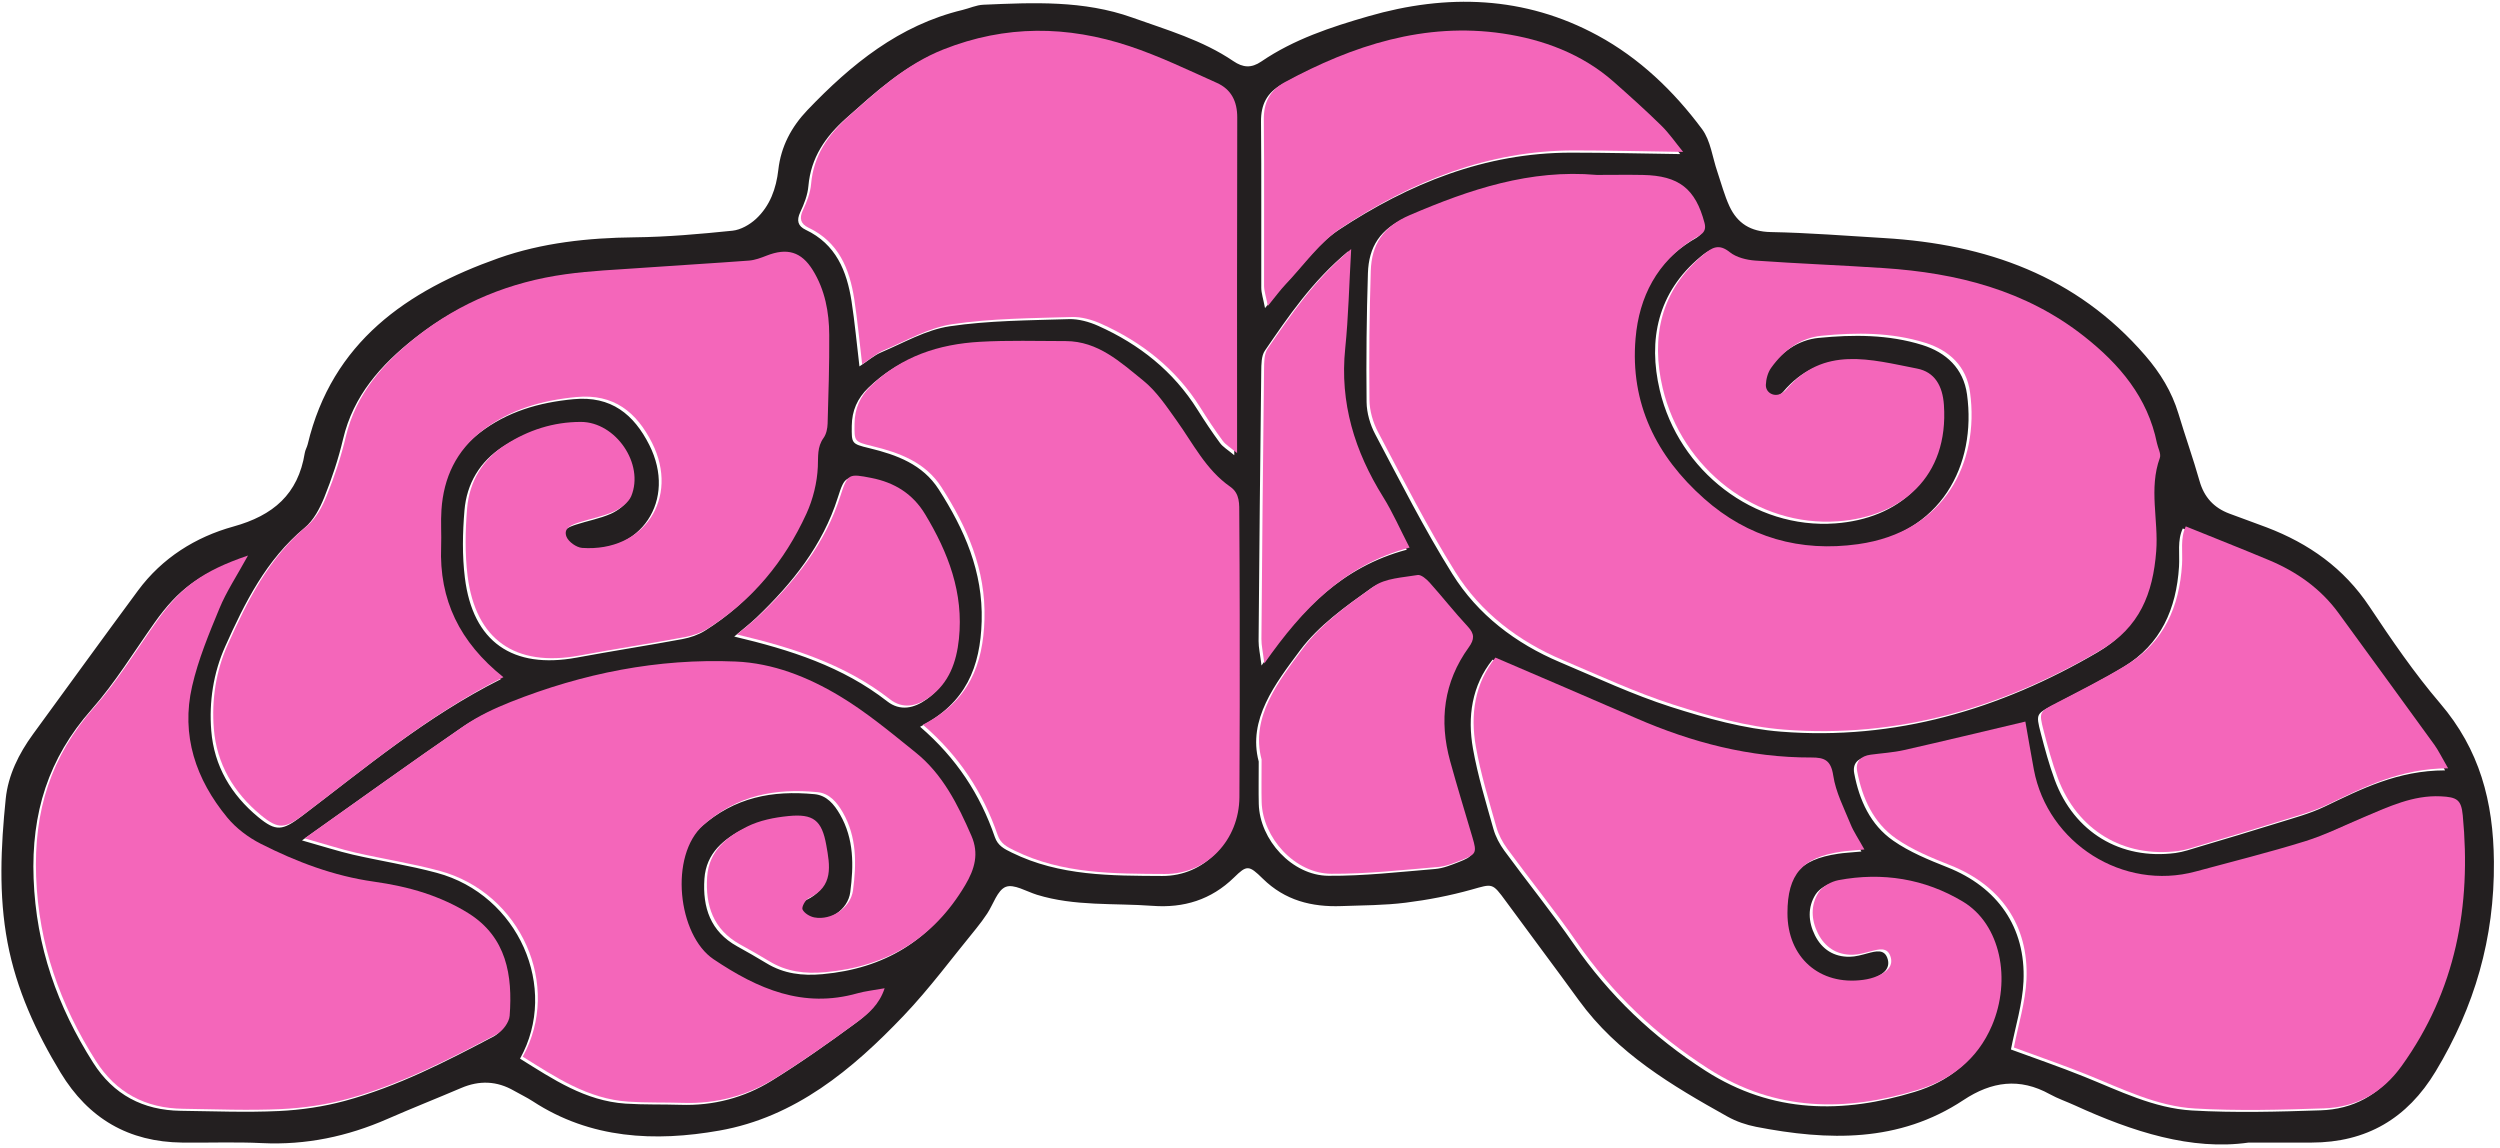 <?xml version="1.0" encoding="UTF-8" standalone="no"?>
<!DOCTYPE svg PUBLIC "-//W3C//DTD SVG 1.1//EN" "http://www.w3.org/Graphics/SVG/1.1/DTD/svg11.dtd">
<svg width="100%" height="100%" viewBox="0 0 392 180" version="1.1" xmlns="http://www.w3.org/2000/svg" xmlns:xlink="http://www.w3.org/1999/xlink" xml:space="preserve" xmlns:serif="http://www.serif.com/" style="fill-rule:evenodd;clip-rule:evenodd;stroke-linejoin:round;stroke-miterlimit:2;">
    <g transform="matrix(1,0,0,1,-1173,-2570)">
        <g id="cerebro" transform="matrix(1,0,0,1,137.407,452.241)">
            <g transform="matrix(4.167,0,0,4.167,1150.72,2197.37)">
                <path d="M0,4.848C2.123,5.35 4.081,5.98 5.754,7.284C6.246,7.669 6.776,7.547 7.247,7.202C7.982,6.664 8.257,5.892 8.349,5.015C8.531,3.284 7.948,1.77 7.081,0.329C6.618,-0.442 5.928,-0.87 5.049,-1.042C4.221,-1.203 4.159,-1.21 3.9,-0.39C3.327,1.425 2.182,2.846 0.838,4.133C0.598,4.363 0.332,4.567 0,4.848M23.109,-9.652C21.736,-8.513 20.858,-7.203 19.968,-5.91C19.832,-5.713 19.835,-5.395 19.831,-5.131C19.79,-1.748 19.758,1.635 19.731,5.019C19.73,5.26 19.787,5.502 19.841,5.938C21.298,3.858 22.874,2.227 25.306,1.58C24.947,0.888 24.672,0.253 24.309,-0.327C23.241,-2.043 22.674,-3.866 22.884,-5.912C23.005,-7.087 23.03,-8.272 23.109,-9.652M19.736,9.551C19.736,10.22 19.727,10.682 19.738,11.143C19.77,12.497 20.993,13.841 22.358,13.85C23.697,13.86 25.038,13.705 26.376,13.594C26.675,13.569 26.973,13.447 27.257,13.336C27.817,13.117 27.838,13.051 27.67,12.486C27.387,11.529 27.095,10.574 26.83,9.613C26.409,8.084 26.587,6.637 27.528,5.335C27.752,5.025 27.751,4.825 27.49,4.545C26.994,4.012 26.543,3.438 26.057,2.895C25.939,2.764 25.739,2.59 25.606,2.612C25.045,2.708 24.393,2.727 23.96,3.036C22.999,3.72 21.985,4.438 21.292,5.368C20.354,6.628 19.316,7.968 19.736,9.551M35.596,-13.307C35.306,-13.662 35.07,-14.009 34.777,-14.295C34.2,-14.861 33.597,-15.402 32.992,-15.938C31.796,-16.996 30.318,-17.539 28.81,-17.761C25.882,-18.193 23.175,-17.319 20.614,-15.93C20.046,-15.622 19.814,-15.171 19.822,-14.518C19.844,-12.438 19.825,-10.357 19.832,-8.277C19.833,-8.073 19.905,-7.869 19.973,-7.511C20.264,-7.867 20.439,-8.111 20.644,-8.327C21.331,-9.05 21.931,-9.915 22.742,-10.451C25.384,-12.194 28.255,-13.361 31.491,-13.361C32.825,-13.361 34.161,-13.327 35.596,-13.307M64.377,9.883C64.128,9.454 64.014,9.214 63.862,9.001C62.665,7.348 61.461,5.701 60.261,4.052C59.583,3.12 58.679,2.486 57.63,2.048C56.61,1.622 55.583,1.216 54.508,0.781C54.294,1.233 54.397,1.734 54.366,2.216C54.267,3.801 53.686,5.136 52.287,5.989C51.434,6.508 50.538,6.957 49.652,7.418C48.996,7.759 48.974,7.748 49.163,8.479C49.317,9.075 49.479,9.671 49.692,10.248C50.422,12.211 52.164,13.261 54.228,12.993C54.53,12.953 54.825,12.847 55.118,12.76C56.113,12.463 57.108,12.169 58.098,11.858C58.684,11.674 59.286,11.515 59.837,11.251C61.225,10.585 62.595,9.885 64.377,9.883M4.712,-5.317C5.023,-5.522 5.258,-5.732 5.533,-5.848C6.379,-6.206 7.215,-6.694 8.1,-6.826C9.578,-7.046 11.09,-7.049 12.588,-7.096C12.958,-7.108 13.358,-6.995 13.699,-6.842C15.243,-6.15 16.526,-5.136 17.435,-3.685C17.701,-3.261 17.979,-2.843 18.275,-2.441C18.387,-2.286 18.569,-2.182 18.816,-1.976C18.816,-6.288 18.809,-10.444 18.821,-14.598C18.823,-15.209 18.595,-15.662 18.055,-15.903C16.968,-16.39 15.889,-16.912 14.761,-17.286C12.43,-18.061 10.112,-18.091 7.766,-17.161C6.349,-16.599 5.304,-15.622 4.21,-14.654C3.432,-13.963 2.884,-13.176 2.791,-12.103C2.762,-11.767 2.63,-11.428 2.484,-11.12C2.336,-10.805 2.397,-10.598 2.689,-10.458C3.827,-9.918 4.237,-8.911 4.415,-7.765C4.536,-6.98 4.608,-6.185 4.712,-5.317M48.041,20.386C48.94,20.717 49.878,21.038 50.797,21.409C52.117,21.94 53.418,22.597 54.851,22.681C56.463,22.774 58.086,22.729 59.701,22.675C60.916,22.635 61.898,22.099 62.628,21.08C64.667,18.241 65.252,15.059 64.925,11.654C64.869,11.068 64.714,10.965 64.097,10.936C63.057,10.887 62.148,11.323 61.227,11.712C60.483,12.025 59.757,12.39 58.989,12.628C57.632,13.05 56.248,13.392 54.875,13.765C52.158,14.504 49.316,12.711 48.792,9.928C48.674,9.303 48.57,8.677 48.473,8.124C46.894,8.497 45.405,8.858 43.91,9.196C43.5,9.289 43.073,9.313 42.653,9.37C42.291,9.42 42.074,9.617 42.144,9.993C42.335,11.006 42.754,11.931 43.608,12.526C44.224,12.956 44.947,13.251 45.653,13.531C47.529,14.276 48.605,15.781 48.514,17.819C48.476,18.68 48.206,19.531 48.041,20.386M42.415,12.937C42.182,12.519 42.008,12.266 41.896,11.988C41.651,11.386 41.336,10.785 41.244,10.155C41.157,9.577 40.914,9.475 40.421,9.477C38.11,9.485 35.927,8.913 33.821,7.995C32.069,7.232 30.314,6.483 28.534,5.717C27.754,6.694 27.585,7.863 27.799,9.072C27.98,10.091 28.287,11.09 28.568,12.089C28.65,12.378 28.801,12.663 28.979,12.906C29.844,14.087 30.766,15.226 31.598,16.428C32.934,18.354 34.572,19.921 36.556,21.191C39.081,22.807 41.725,22.806 44.431,21.978C45.657,21.603 46.667,20.845 47.212,19.56C47.947,17.837 47.546,15.751 46.118,14.895C44.686,14.036 43.094,13.78 41.441,14.09C41.168,14.142 40.837,14.323 40.693,14.548C40.385,15.027 40.412,15.584 40.668,16.094C40.932,16.618 41.377,16.905 41.971,16.897C42.196,16.895 42.425,16.827 42.646,16.768C42.956,16.687 43.3,16.585 43.408,17.001C43.501,17.358 43.212,17.559 42.921,17.689C42.749,17.766 42.557,17.815 42.369,17.841C40.727,18.063 39.518,16.992 39.521,15.327C39.523,13.87 40.075,13.236 41.539,13.021C41.763,12.987 41.99,12.976 42.415,12.937M-18.394,1.879C-20.12,2.468 -20.928,3.079 -21.812,4.326C-22.591,5.426 -23.3,6.591 -24.187,7.596C-25.812,9.435 -26.455,11.491 -26.364,13.952C-26.269,16.519 -25.466,18.767 -24.123,20.883C-23.359,22.087 -22.249,22.673 -20.834,22.693C-19.602,22.709 -18.367,22.76 -17.137,22.702C-16.302,22.663 -15.453,22.539 -14.646,22.319C-12.669,21.78 -10.851,20.844 -9.048,19.893C-8.817,19.771 -8.57,19.444 -8.551,19.194C-8.436,17.672 -8.665,16.242 -10.092,15.342C-10.604,15.019 -11.175,14.766 -11.751,14.575C-12.369,14.371 -13.017,14.237 -13.663,14.146C-15.172,13.933 -16.572,13.401 -17.915,12.721C-18.384,12.484 -18.842,12.139 -19.174,11.737C-20.356,10.3 -20.922,8.643 -20.496,6.793C-20.266,5.79 -19.862,4.82 -19.466,3.865C-19.208,3.24 -18.825,2.666 -18.394,1.879M6.994,8.242C8.367,9.424 9.257,10.797 9.806,12.391C9.919,12.719 10.158,12.838 10.45,12.98C12.247,13.862 14.184,13.847 16.103,13.857C17.691,13.865 18.89,12.57 18.901,10.97C18.917,8.698 18.914,6.425 18.913,4.153C18.913,2.882 18.903,1.611 18.896,0.34C18.894,-0.044 18.93,-0.45 18.558,-0.709C17.641,-1.346 17.163,-2.332 16.537,-3.204C16.158,-3.734 15.782,-4.301 15.284,-4.703C14.428,-5.395 13.584,-6.187 12.366,-6.189C11.288,-6.19 10.207,-6.224 9.132,-6.162C7.596,-6.074 6.191,-5.616 5.047,-4.513C4.631,-4.111 4.429,-3.653 4.423,-3.08C4.419,-2.423 4.399,-2.405 5.082,-2.241C6.115,-1.991 7.09,-1.632 7.693,-0.693C8.661,0.816 9.365,2.402 9.311,4.271C9.262,5.982 8.728,7.354 6.994,8.242M-16.264,12.519C-15.449,12.749 -14.906,12.926 -14.353,13.054C-13.302,13.295 -12.233,13.459 -11.193,13.739C-8.12,14.565 -6.577,18.072 -8.06,20.731C-6.825,21.501 -5.613,22.321 -4.093,22.423C-3.401,22.468 -2.707,22.446 -2.014,22.468C-0.785,22.508 0.367,22.205 1.4,21.566C2.48,20.899 3.519,20.163 4.542,19.411C4.941,19.117 5.354,18.772 5.555,18.156C5.121,18.235 4.819,18.266 4.53,18.347C2.485,18.924 0.791,18.186 -0.88,17.065C-2.228,16.162 -2.563,13.163 -1.261,12.017C0.023,10.886 1.439,10.63 3.022,10.779C3.478,10.823 3.757,11.156 3.979,11.541C4.512,12.465 4.496,13.469 4.366,14.466C4.28,15.134 3.549,15.611 2.914,15.494C2.745,15.463 2.533,15.336 2.466,15.194C2.424,15.103 2.574,14.825 2.701,14.767C3.644,14.331 3.495,13.532 3.361,12.776C3.193,11.836 2.872,11.587 1.934,11.679C1.407,11.731 0.851,11.842 0.382,12.075C-0.386,12.457 -1.057,12.99 -1.122,13.965C-1.195,15.045 -0.895,15.945 0.11,16.504C0.48,16.71 0.85,16.918 1.211,17.139C1.866,17.539 2.566,17.621 3.321,17.552C5.632,17.344 7.39,16.292 8.585,14.279C8.949,13.668 9.108,13.087 8.821,12.426C8.311,11.254 7.742,10.108 6.722,9.288C5.793,8.542 4.87,7.768 3.853,7.159C2.665,6.447 1.352,5.924 -0.055,5.865C-2.98,5.744 -5.8,6.31 -8.515,7.387C-9.12,7.628 -9.724,7.911 -10.258,8.278C-12.192,9.608 -14.095,10.981 -16.264,12.519M-8.786,6.454C-10.44,5.133 -11.207,3.536 -11.13,1.544C-11.112,1.082 -11.149,0.618 -11.118,0.157C-11.036,-1.054 -10.56,-2.069 -9.578,-2.821C-8.533,-3.621 -7.345,-3.961 -6.046,-4.084C-4.629,-4.218 -3.776,-3.511 -3.196,-2.363C-2.148,-0.282 -3.502,1.75 -5.825,1.59C-6.037,1.575 -6.335,1.365 -6.412,1.172C-6.544,0.842 -6.216,0.721 -5.958,0.637C-5.521,0.494 -5.057,0.412 -4.639,0.226C-4.379,0.109 -4.081,-0.109 -3.979,-0.355C-3.476,-1.567 -4.564,-3.148 -5.872,-3.149C-6.903,-3.15 -7.854,-2.841 -8.711,-2.29C-9.572,-1.739 -10.067,-0.907 -10.151,0.101C-10.222,0.942 -10.239,1.804 -10.135,2.639C-9.837,5.05 -8.336,6.084 -5.929,5.64C-4.605,5.395 -3.274,5.189 -1.949,4.943C-1.656,4.889 -1.351,4.784 -1.1,4.626C0.577,3.569 1.792,2.094 2.611,0.307C2.86,-0.239 3.014,-0.864 3.041,-1.461C3.059,-1.852 3.012,-2.202 3.256,-2.544C3.359,-2.688 3.403,-2.902 3.409,-3.087C3.443,-4.199 3.477,-5.313 3.471,-6.425C3.466,-7.281 3.311,-8.117 2.852,-8.859C2.421,-9.556 1.883,-9.706 1.114,-9.404C0.902,-9.321 0.679,-9.236 0.455,-9.218C-0.888,-9.117 -2.234,-9.04 -3.578,-8.945C-4.537,-8.876 -5.5,-8.837 -6.451,-8.704C-8.512,-8.418 -10.394,-7.662 -12.035,-6.367C-13.297,-5.373 -14.333,-4.217 -14.719,-2.582C-14.895,-1.835 -15.141,-1.098 -15.428,-0.385C-15.595,0.03 -15.832,0.479 -16.166,0.756C-17.612,1.956 -18.416,3.572 -19.156,5.225C-19.601,6.218 -19.765,7.298 -19.679,8.389C-19.574,9.725 -18.924,10.804 -17.915,11.639C-17.239,12.198 -16.995,12.151 -16.278,11.607C-13.889,9.795 -11.587,7.858 -8.786,6.454M32.348,-12.439C29.847,-12.66 27.574,-11.897 25.313,-10.927C24.299,-10.492 23.876,-9.816 23.845,-8.822C23.795,-7.207 23.777,-5.59 23.795,-3.975C23.8,-3.568 23.928,-3.125 24.121,-2.763C25.058,-0.995 25.963,0.796 27.021,2.49C27.978,4.024 29.399,5.105 31.072,5.813C32.455,6.397 33.822,7.038 35.246,7.495C36.595,7.925 37.996,8.318 39.396,8.427C43.676,8.761 47.615,7.599 51.302,5.439C52.773,4.578 53.271,3.305 53.392,1.711C53.481,0.543 53.108,-0.638 53.528,-1.795C53.583,-1.947 53.458,-2.163 53.42,-2.351C53.07,-4.073 52.014,-5.317 50.683,-6.366C48.476,-8.106 45.889,-8.752 43.151,-8.934C41.538,-9.042 39.923,-9.102 38.311,-9.216C37.981,-9.241 37.599,-9.334 37.352,-9.534C36.941,-9.864 36.682,-9.71 36.359,-9.441C34.744,-8.101 34.38,-6.316 34.827,-4.421C35.543,-1.378 38.379,0.815 41.431,0.59C43.797,0.416 45.593,-1.069 45.406,-3.788C45.357,-4.503 45.062,-5.026 44.393,-5.155C42.669,-5.488 40.877,-6.036 39.466,-4.357C39.417,-4.299 39.35,-4.254 39.285,-4.218C39.026,-4.072 38.696,-4.242 38.708,-4.546C38.717,-4.763 38.783,-5.01 38.908,-5.184C39.373,-5.834 40.009,-6.312 40.805,-6.39C42.109,-6.518 43.429,-6.521 44.7,-6.125C45.606,-5.842 46.254,-5.243 46.389,-4.262C46.751,-1.62 45.436,0.994 42.178,1.451C40,1.755 38.037,1.203 36.385,-0.263C34.588,-1.857 33.596,-3.844 33.807,-6.29C33.942,-7.859 34.62,-9.169 36.003,-10.036C36.225,-10.176 36.5,-10.259 36.401,-10.633C36.063,-11.916 35.44,-12.412 34.082,-12.438C33.504,-12.448 32.926,-12.439 32.348,-12.439M56.985,23.889C54.84,24.196 52.618,23.482 50.453,22.492C50.138,22.348 49.806,22.235 49.503,22.068C48.367,21.439 47.314,21.587 46.252,22.291C43.827,23.897 41.164,23.823 38.456,23.297C38.082,23.224 37.703,23.094 37.372,22.909C35.282,21.742 33.226,20.527 31.78,18.532C30.876,17.284 29.947,16.054 29.038,14.81C28.52,14.103 28.541,14.147 27.745,14.37C26.936,14.596 26.101,14.758 25.267,14.862C24.466,14.963 23.653,14.961 22.846,14.99C21.729,15.03 20.725,14.779 19.889,13.958C19.364,13.441 19.288,13.443 18.807,13.914C17.943,14.758 16.907,15.067 15.747,14.981C14.292,14.873 12.813,15.004 11.388,14.563C10.994,14.441 10.523,14.148 10.218,14.267C9.902,14.391 9.75,14.923 9.519,15.271C9.39,15.463 9.255,15.651 9.109,15.829C8.206,16.929 7.358,18.083 6.379,19.111C4.445,21.141 2.29,22.934 -0.556,23.437C-2.977,23.865 -5.403,23.757 -7.578,22.336C-7.803,22.189 -8.049,22.075 -8.283,21.94C-8.931,21.565 -9.591,21.542 -10.277,21.836C-11.197,22.229 -12.13,22.597 -13.046,22.998C-14.553,23.658 -16.113,23.989 -17.767,23.909C-18.766,23.86 -19.77,23.901 -20.772,23.889C-22.787,23.866 -24.299,22.989 -25.349,21.256C-26.277,19.726 -27.012,18.123 -27.345,16.36C-27.684,14.566 -27.596,12.752 -27.413,10.952C-27.323,10.066 -26.92,9.254 -26.389,8.525C-25.071,6.72 -23.762,4.912 -22.434,3.115C-21.528,1.89 -20.269,1.102 -18.846,0.708C-17.348,0.293 -16.41,-0.507 -16.16,-2.06C-16.143,-2.172 -16.076,-2.276 -16.05,-2.387C-15.131,-6.233 -12.318,-8.17 -8.87,-9.391C-7.233,-9.969 -5.501,-10.156 -3.751,-10.175C-2.521,-10.188 -1.29,-10.299 -0.066,-10.424C0.244,-10.456 0.582,-10.65 0.818,-10.867C1.346,-11.356 1.579,-12.008 1.66,-12.72C1.759,-13.595 2.152,-14.331 2.756,-14.964C4.401,-16.684 6.206,-18.157 8.592,-18.731C8.852,-18.794 9.109,-18.915 9.371,-18.927C11.258,-19.009 13.145,-19.097 14.973,-18.446C16.277,-17.98 17.618,-17.595 18.78,-16.806C19.146,-16.557 19.456,-16.534 19.833,-16.79C21.058,-17.626 22.456,-18.087 23.86,-18.492C26.817,-19.348 29.737,-19.264 32.489,-17.771C34.06,-16.919 35.352,-15.682 36.416,-14.25C36.742,-13.812 36.808,-13.182 36.995,-12.64C37.142,-12.206 37.258,-11.758 37.449,-11.344C37.75,-10.699 38.246,-10.387 39.004,-10.373C40.427,-10.346 41.848,-10.232 43.269,-10.147C47.104,-9.919 50.503,-8.731 53.096,-5.726C53.661,-5.072 54.094,-4.368 54.344,-3.541C54.598,-2.692 54.897,-1.858 55.138,-1.006C55.311,-0.395 55.677,0.001 56.257,0.22C56.724,0.397 57.198,0.562 57.665,0.74C59.252,1.345 60.572,2.276 61.532,3.721C62.363,4.97 63.216,6.219 64.189,7.358C65.676,9.098 66.196,11.046 66.215,13.32C66.24,16.204 65.487,18.78 64.021,21.213C62.952,22.986 61.418,23.886 59.352,23.889L56.985,23.889" style="fill:rgb(35,31,32);fill-rule:nonzero;"/>
            </g>
            <g transform="matrix(1,0,0,1,0,1656.09)">
                <g transform="matrix(4.167,0,0,4.167,1285.97,576.546)">
                    <path d="M0,-20.986C0.579,-20.986 1.156,-20.996 1.735,-20.985C3.093,-20.959 3.716,-20.463 4.054,-19.179C4.154,-18.805 3.878,-18.722 3.656,-18.582C2.272,-17.715 1.593,-16.405 1.459,-14.835C1.249,-12.388 2.241,-10.401 4.038,-8.807C5.69,-7.34 7.654,-6.787 9.832,-7.092C13.092,-7.549 14.406,-10.163 14.045,-12.806C13.911,-13.789 13.262,-14.388 12.356,-14.67C11.085,-15.066 9.765,-15.063 8.459,-14.934C7.662,-14.856 7.028,-14.379 6.562,-13.728C6.437,-13.554 6.37,-13.307 6.362,-13.09C6.35,-12.786 6.68,-12.616 6.938,-12.762C7.004,-12.799 7.071,-12.845 7.12,-12.901C8.532,-14.58 10.324,-14.034 12.049,-13.7C12.718,-13.571 13.013,-13.047 13.062,-12.332C13.248,-9.613 11.452,-8.128 9.086,-7.953C6.033,-7.727 3.195,-9.921 2.479,-12.965C2.032,-14.861 2.396,-16.646 4.012,-17.987C4.336,-18.256 4.594,-18.411 5.004,-18.079C5.252,-17.881 5.635,-17.786 5.965,-17.763C7.576,-17.648 9.193,-17.588 10.806,-17.48C13.545,-17.298 16.133,-16.651 18.341,-14.91C19.671,-13.861 20.729,-12.618 21.078,-10.895C21.117,-10.707 21.241,-10.49 21.187,-10.338C20.766,-9.182 21.14,-7.999 21.051,-6.831C20.929,-5.236 20.431,-3.963 18.96,-3.103C15.271,-0.942 11.332,0.221 7.051,-0.113C5.648,-0.222 4.247,-0.616 2.899,-1.047C1.474,-1.502 0.106,-2.143 -1.276,-2.728C-2.951,-3.437 -4.371,-4.519 -5.328,-6.052C-6.387,-7.747 -7.293,-9.538 -8.229,-11.306C-8.422,-11.669 -8.55,-12.112 -8.555,-12.519C-8.575,-14.135 -8.555,-15.752 -8.505,-17.368C-8.474,-18.362 -8.052,-19.038 -7.037,-19.474C-4.776,-20.444 -2.503,-21.207 0,-20.986" style="fill:rgb(244,102,186);fill-rule:nonzero;"/>
                </g>
                <g transform="matrix(4.167,0,0,4.167,1114.53,524.438)">
                    <path d="M0,10.419C-2.802,11.823 -5.104,13.761 -7.494,15.574C-8.212,16.118 -8.456,16.165 -9.131,15.606C-10.141,14.77 -10.791,13.691 -10.897,12.355C-10.983,11.263 -10.818,10.183 -10.372,9.189C-9.632,7.536 -8.829,5.919 -7.383,4.719C-7.048,4.442 -6.812,3.993 -6.644,3.578C-6.356,2.865 -6.11,2.127 -5.934,1.38C-5.548,-0.255 -4.512,-1.412 -3.25,-2.407C-1.608,-3.702 0.275,-4.458 2.336,-4.744C3.287,-4.876 4.251,-4.916 5.21,-4.984C6.554,-5.08 7.9,-5.157 9.244,-5.258C9.467,-5.276 9.691,-5.361 9.903,-5.444C10.672,-5.746 11.21,-5.596 11.641,-4.899C12.1,-4.157 12.256,-3.321 12.26,-2.464C12.267,-1.351 12.232,-0.238 12.199,0.875C12.194,1.06 12.15,1.274 12.045,1.418C11.801,1.761 11.849,2.111 11.831,2.501C11.804,3.098 11.65,3.724 11.4,4.27C10.581,6.057 9.366,7.533 7.688,8.591C7.437,8.749 7.133,8.853 6.839,8.908C5.514,9.154 4.183,9.359 2.858,9.604C0.45,10.049 -1.05,9.014 -1.349,6.603C-1.452,5.768 -1.436,4.905 -1.366,4.064C-1.282,3.056 -0.786,2.224 0.075,1.672C0.933,1.121 1.883,0.812 2.914,0.813C4.223,0.814 5.312,2.395 4.809,3.607C4.706,3.853 4.408,4.072 4.149,4.189C3.731,4.375 3.267,4.457 2.829,4.6C2.571,4.684 2.243,4.805 2.374,5.135C2.452,5.328 2.75,5.538 2.962,5.554C5.286,5.714 6.641,3.681 5.592,1.6C5.012,0.451 4.158,-0.257 2.742,-0.123C1.442,0.001 0.253,0.341 -0.791,1.141C-1.774,1.894 -2.25,2.908 -2.332,4.12C-2.364,4.581 -2.327,5.045 -2.344,5.507C-2.421,7.5 -1.654,9.098 0,10.419" style="fill:rgb(244,102,186);fill-rule:nonzero;"/>
                </g>
                <g transform="matrix(4.167,0,0,4.167,1083.36,606.524)">
                    <path d="M0,-3.216C2.17,-4.753 4.074,-6.128 6.007,-7.457C6.542,-7.824 7.146,-8.108 7.752,-8.349C10.467,-9.426 13.288,-9.993 16.214,-9.87C17.621,-9.812 18.934,-9.289 20.122,-8.577C21.14,-7.968 22.064,-7.193 22.992,-6.447C24.013,-5.627 24.582,-4.481 25.092,-3.309C25.379,-2.647 25.22,-2.066 24.856,-1.455C23.661,0.559 21.902,1.612 19.591,1.82C18.836,1.888 18.135,1.807 17.48,1.405C17.119,1.185 16.749,0.978 16.378,0.772C15.374,0.211 15.074,-0.688 15.146,-1.769C15.212,-2.743 15.883,-3.277 16.651,-3.659C17.12,-3.893 17.676,-4.003 18.203,-4.055C19.142,-4.148 19.463,-3.899 19.63,-2.958C19.765,-2.202 19.914,-1.402 18.971,-0.967C18.844,-0.908 18.693,-0.63 18.735,-0.54C18.802,-0.398 19.014,-0.271 19.183,-0.24C19.818,-0.122 20.549,-0.6 20.636,-1.267C20.766,-2.264 20.782,-3.269 20.25,-4.193C20.027,-4.579 19.747,-4.911 19.292,-4.955C17.708,-5.104 16.293,-4.848 15.008,-3.717C13.705,-2.571 14.041,0.429 15.388,1.333C17.059,2.454 18.755,3.192 20.8,2.615C21.089,2.533 21.391,2.503 21.825,2.424C21.624,3.04 21.212,3.385 20.813,3.679C19.79,4.432 18.749,5.167 17.669,5.835C16.636,6.473 15.483,6.777 14.254,6.738C13.561,6.715 12.866,6.738 12.175,6.691C10.654,6.589 9.442,5.77 8.206,4.999C9.689,2.34 8.146,-1.168 5.072,-1.995C4.032,-2.275 2.963,-2.439 1.911,-2.68C1.358,-2.807 0.815,-2.986 0,-3.216" style="fill:rgb(244,102,186);fill-rule:nonzero;"/>
                </g>
                <g transform="matrix(4.167,0,0,4.167,1180.3,538.446)">
                    <path d="M0,8.845C1.734,7.957 2.269,6.584 2.318,4.874C2.372,3.004 1.667,1.417 0.699,-0.092C0.096,-1.031 -0.88,-1.391 -1.913,-1.641C-2.595,-1.805 -2.577,-1.823 -2.571,-2.48C-2.566,-3.054 -2.365,-3.512 -1.948,-3.913C-0.803,-5.016 0.603,-5.475 2.139,-5.563C3.214,-5.625 4.295,-5.591 5.373,-5.59C6.593,-5.588 7.436,-4.796 8.293,-4.104C8.791,-3.702 9.167,-3.134 9.546,-2.604C10.172,-1.732 10.651,-0.746 11.567,-0.109C11.94,0.151 11.904,0.557 11.906,0.941C11.913,2.213 11.922,3.484 11.922,4.755C11.923,7.028 11.926,9.301 11.911,11.574C11.9,13.174 10.701,14.47 9.111,14.462C7.192,14.452 5.254,14.466 3.456,13.585C3.165,13.442 2.925,13.324 2.813,12.996C2.263,11.401 1.373,10.027 0,8.845" style="fill:rgb(244,102,186);fill-rule:nonzero;"/>
                </g>
                <g transform="matrix(4.167,0,0,4.167,1074.48,635.814)">
                    <path d="M0,-20.888C-0.432,-20.101 -0.815,-19.527 -1.073,-18.901C-1.468,-17.946 -1.872,-16.976 -2.102,-15.973C-2.529,-14.122 -1.964,-12.464 -0.78,-11.028C-0.447,-10.625 0.011,-10.28 0.479,-10.042C1.822,-9.362 3.222,-8.83 4.731,-8.617C5.378,-8.526 6.028,-8.392 6.645,-8.189C7.22,-7.998 7.792,-7.744 8.304,-7.421C9.731,-6.521 9.96,-5.091 9.846,-3.568C9.827,-3.319 9.58,-2.99 9.349,-2.868C7.545,-1.918 5.726,-0.982 3.75,-0.442C2.942,-0.222 2.093,-0.097 1.257,-0.058C0.027,0 -1.208,-0.051 -2.442,-0.069C-3.856,-0.087 -4.967,-0.673 -5.73,-1.878C-7.074,-3.996 -7.877,-6.244 -7.973,-8.811C-8.063,-11.274 -7.421,-13.33 -5.795,-15.169C-4.907,-16.174 -4.198,-17.339 -3.419,-18.439C-2.534,-19.688 -1.726,-20.3 0,-20.888" style="fill:rgb(244,102,186);fill-rule:nonzero;"/>
                </g>
                <g transform="matrix(4.167,0,0,4.167,1327.93,605.918)">
                    <path d="M0,-2.652C-0.424,-2.611 -0.652,-2.601 -0.876,-2.568C-2.341,-2.352 -2.893,-1.718 -2.895,-0.261C-2.898,1.405 -1.689,2.476 -0.046,2.254C0.142,2.229 0.335,2.18 0.506,2.103C0.798,1.971 1.086,1.771 0.993,1.414C0.885,0.998 0.542,1.101 0.231,1.182C0.011,1.239 -0.219,1.307 -0.445,1.31C-1.039,1.318 -1.483,1.03 -1.748,0.506C-2.004,-0.004 -2.03,-0.561 -1.722,-1.04C-1.579,-1.265 -1.248,-1.446 -0.974,-1.498C0.679,-1.809 2.271,-1.552 3.705,-0.692C5.133,0.163 5.534,2.25 4.8,3.974C4.253,5.259 3.243,6.018 2.018,6.392C-0.691,7.221 -3.335,7.221 -5.861,5.604C-7.845,4.334 -9.484,2.768 -10.821,0.84C-11.653,-0.362 -12.575,-1.501 -13.44,-2.682C-13.618,-2.926 -13.769,-3.211 -13.85,-3.5C-14.131,-4.5 -14.439,-5.498 -14.619,-6.517C-14.834,-7.727 -14.666,-8.896 -13.885,-9.873C-12.105,-9.108 -10.348,-8.358 -8.597,-7.595C-6.489,-6.677 -4.306,-6.105 -1.993,-6.113C-1.502,-6.115 -1.259,-6.012 -1.172,-5.434C-1.078,-4.804 -0.764,-4.204 -0.519,-3.601C-0.407,-3.323 -0.232,-3.071 0,-2.652" style="fill:rgb(244,102,186);fill-rule:nonzero;"/>
                </g>
                <g transform="matrix(4.167,0,0,4.167,1351.37,584.766)">
                    <path d="M0,9.876C0.165,9.022 0.436,8.17 0.474,7.308C0.564,5.27 -0.511,3.765 -2.389,3.019C-3.095,2.739 -3.818,2.444 -4.434,2.014C-5.287,1.419 -5.707,0.493 -5.897,-0.52C-5.968,-0.896 -5.752,-1.094 -5.389,-1.143C-4.969,-1.2 -4.542,-1.224 -4.131,-1.317C-2.636,-1.655 -1.146,-2.016 0.432,-2.389C0.53,-1.838 0.634,-1.21 0.751,-0.585C1.276,2.199 4.119,3.991 6.838,3.253C8.211,2.88 9.594,2.538 10.952,2.116C11.719,1.878 12.447,1.513 13.191,1.199C14.113,0.811 15.021,0.375 16.061,0.424C16.678,0.453 16.834,0.554 16.891,1.14C17.217,4.548 16.631,7.731 14.592,10.57C13.861,11.589 12.88,12.126 11.664,12.166C10.048,12.22 8.425,12.265 6.813,12.171C5.378,12.088 4.078,11.431 2.757,10.899C1.838,10.529 0.901,10.208 0,9.876" style="fill:rgb(244,102,186);fill-rule:nonzero;"/>
                </g>
                <g transform="matrix(4.167,0,0,4.167,1170.78,479.474)">
                    <path d="M0,9.436C-0.103,8.567 -0.176,7.772 -0.297,6.985C-0.474,5.841 -0.885,4.833 -2.023,4.293C-2.315,4.153 -2.375,3.946 -2.228,3.631C-2.082,3.323 -1.949,2.983 -1.921,2.648C-1.828,1.574 -1.28,0.787 -0.501,0.096C0.592,-0.873 1.639,-1.849 3.055,-2.412C5.403,-3.342 7.721,-3.312 10.053,-2.538C11.18,-2.163 12.26,-1.641 13.347,-1.154C13.887,-0.912 14.116,-0.46 14.114,0.152C14.102,4.307 14.108,8.464 14.108,12.778C13.862,12.57 13.68,12.467 13.567,12.313C13.271,11.911 12.993,11.492 12.728,11.068C11.818,9.616 10.534,8.603 8.991,7.91C8.649,7.757 8.249,7.644 7.879,7.656C6.38,7.703 4.868,7.706 3.391,7.926C2.505,8.058 1.667,8.547 0.822,8.905C0.547,9.02 0.312,9.231 0,9.436" style="fill:rgb(244,102,186);fill-rule:nonzero;"/>
                </g>
                <g transform="matrix(4.167,0,0,4.167,1419.46,558.281)">
                    <path d="M0,5.726C-1.782,5.728 -3.153,6.429 -4.541,7.094C-5.092,7.358 -5.694,7.517 -6.28,7.701C-7.271,8.013 -8.266,8.307 -9.261,8.604C-9.554,8.692 -9.849,8.798 -10.151,8.837C-12.216,9.104 -13.959,8.055 -14.688,6.091C-14.902,5.515 -15.064,4.918 -15.218,4.321C-15.407,3.591 -15.385,3.601 -14.729,3.26C-13.843,2.799 -12.946,2.351 -12.094,1.831C-10.694,0.978 -10.113,-0.357 -10.013,-1.943C-9.983,-2.426 -10.086,-2.927 -9.872,-3.378C-8.796,-2.943 -7.769,-2.537 -6.749,-2.111C-5.7,-1.673 -4.795,-1.039 -4.117,-0.107C-2.916,1.543 -1.712,3.191 -0.515,4.844C-0.363,5.057 -0.249,5.297 0,5.726" style="fill:rgb(244,102,186);fill-rule:nonzero;"/>
                </g>
                <g transform="matrix(4.167,0,0,4.167,1299.51,489.276)">
                    <path d="M0,-0.909C-1.435,-0.929 -2.772,-0.964 -4.107,-0.964C-7.343,-0.964 -10.216,0.204 -12.857,1.947C-13.67,2.484 -14.269,3.35 -14.957,4.073C-15.162,4.289 -15.337,4.533 -15.627,4.888C-15.696,4.53 -15.769,4.327 -15.77,4.122C-15.776,2.041 -15.756,-0.04 -15.779,-2.12C-15.786,-2.774 -15.556,-3.225 -14.987,-3.534C-12.425,-4.922 -9.717,-5.797 -6.788,-5.365C-5.28,-5.142 -3.801,-4.6 -2.605,-3.541C-1.999,-3.005 -1.396,-2.464 -0.82,-1.898C-0.527,-1.611 -0.291,-1.265 0,-0.909" style="fill:rgb(244,102,186);fill-rule:nonzero;"/>
                </g>
                <g transform="matrix(4.167,0,0,4.167,1233.41,569.696)">
                    <path d="M0,2.655C-0.421,1.071 0.618,-0.269 1.557,-1.53C2.249,-2.459 3.264,-3.179 4.225,-3.862C4.658,-4.171 5.31,-4.191 5.871,-4.287C6.004,-4.309 6.205,-4.134 6.323,-4.003C6.809,-3.461 7.259,-2.885 7.756,-2.352C8.017,-2.072 8.017,-1.872 7.794,-1.563C6.852,-0.259 6.675,1.187 7.095,2.716C7.361,3.678 7.653,4.633 7.936,5.59C8.103,6.156 8.084,6.221 7.523,6.44C7.239,6.552 6.941,6.675 6.642,6.7C5.303,6.811 3.961,6.964 2.622,6.955C1.257,6.947 0.034,5.601 0.002,4.247C-0.01,3.785 0,3.324 0,2.655" style="fill:rgb(244,102,186);fill-rule:nonzero;"/>
                </g>
                <g transform="matrix(4.167,0,0,4.167,1247.46,565.699)">
                    <path d="M0,-15.595C-0.079,-14.214 -0.104,-13.029 -0.225,-11.854C-0.435,-9.807 0.132,-7.983 1.201,-6.267C1.563,-5.687 1.839,-5.051 2.197,-4.36C-0.235,-3.713 -1.811,-2.081 -3.269,0C-3.322,-0.437 -3.38,-0.679 -3.378,-0.92C-3.352,-4.304 -3.319,-7.689 -3.279,-11.073C-3.275,-11.336 -3.278,-11.654 -3.142,-11.852C-2.252,-13.145 -1.373,-14.455 0,-15.595" style="fill:rgb(244,102,186);fill-rule:nonzero;"/>
                </g>
                <g transform="matrix(4.167,0,0,4.167,1151.15,547.664)">
                    <path d="M0,3.238C0.332,2.956 0.598,2.753 0.838,2.522C2.182,1.235 3.328,-0.186 3.901,-2.002C4.16,-2.822 4.222,-2.815 5.051,-2.654C5.93,-2.482 6.62,-2.054 7.083,-1.282C7.951,0.159 8.534,1.674 8.352,3.405C8.259,4.282 7.984,5.055 7.249,5.593C6.778,5.937 6.248,6.06 5.755,5.675C4.082,4.37 2.124,3.74 0,3.238" style="fill:rgb(244,102,186);fill-rule:nonzero;"/>
                </g>
            </g>
        </g>
    </g>
</svg>

